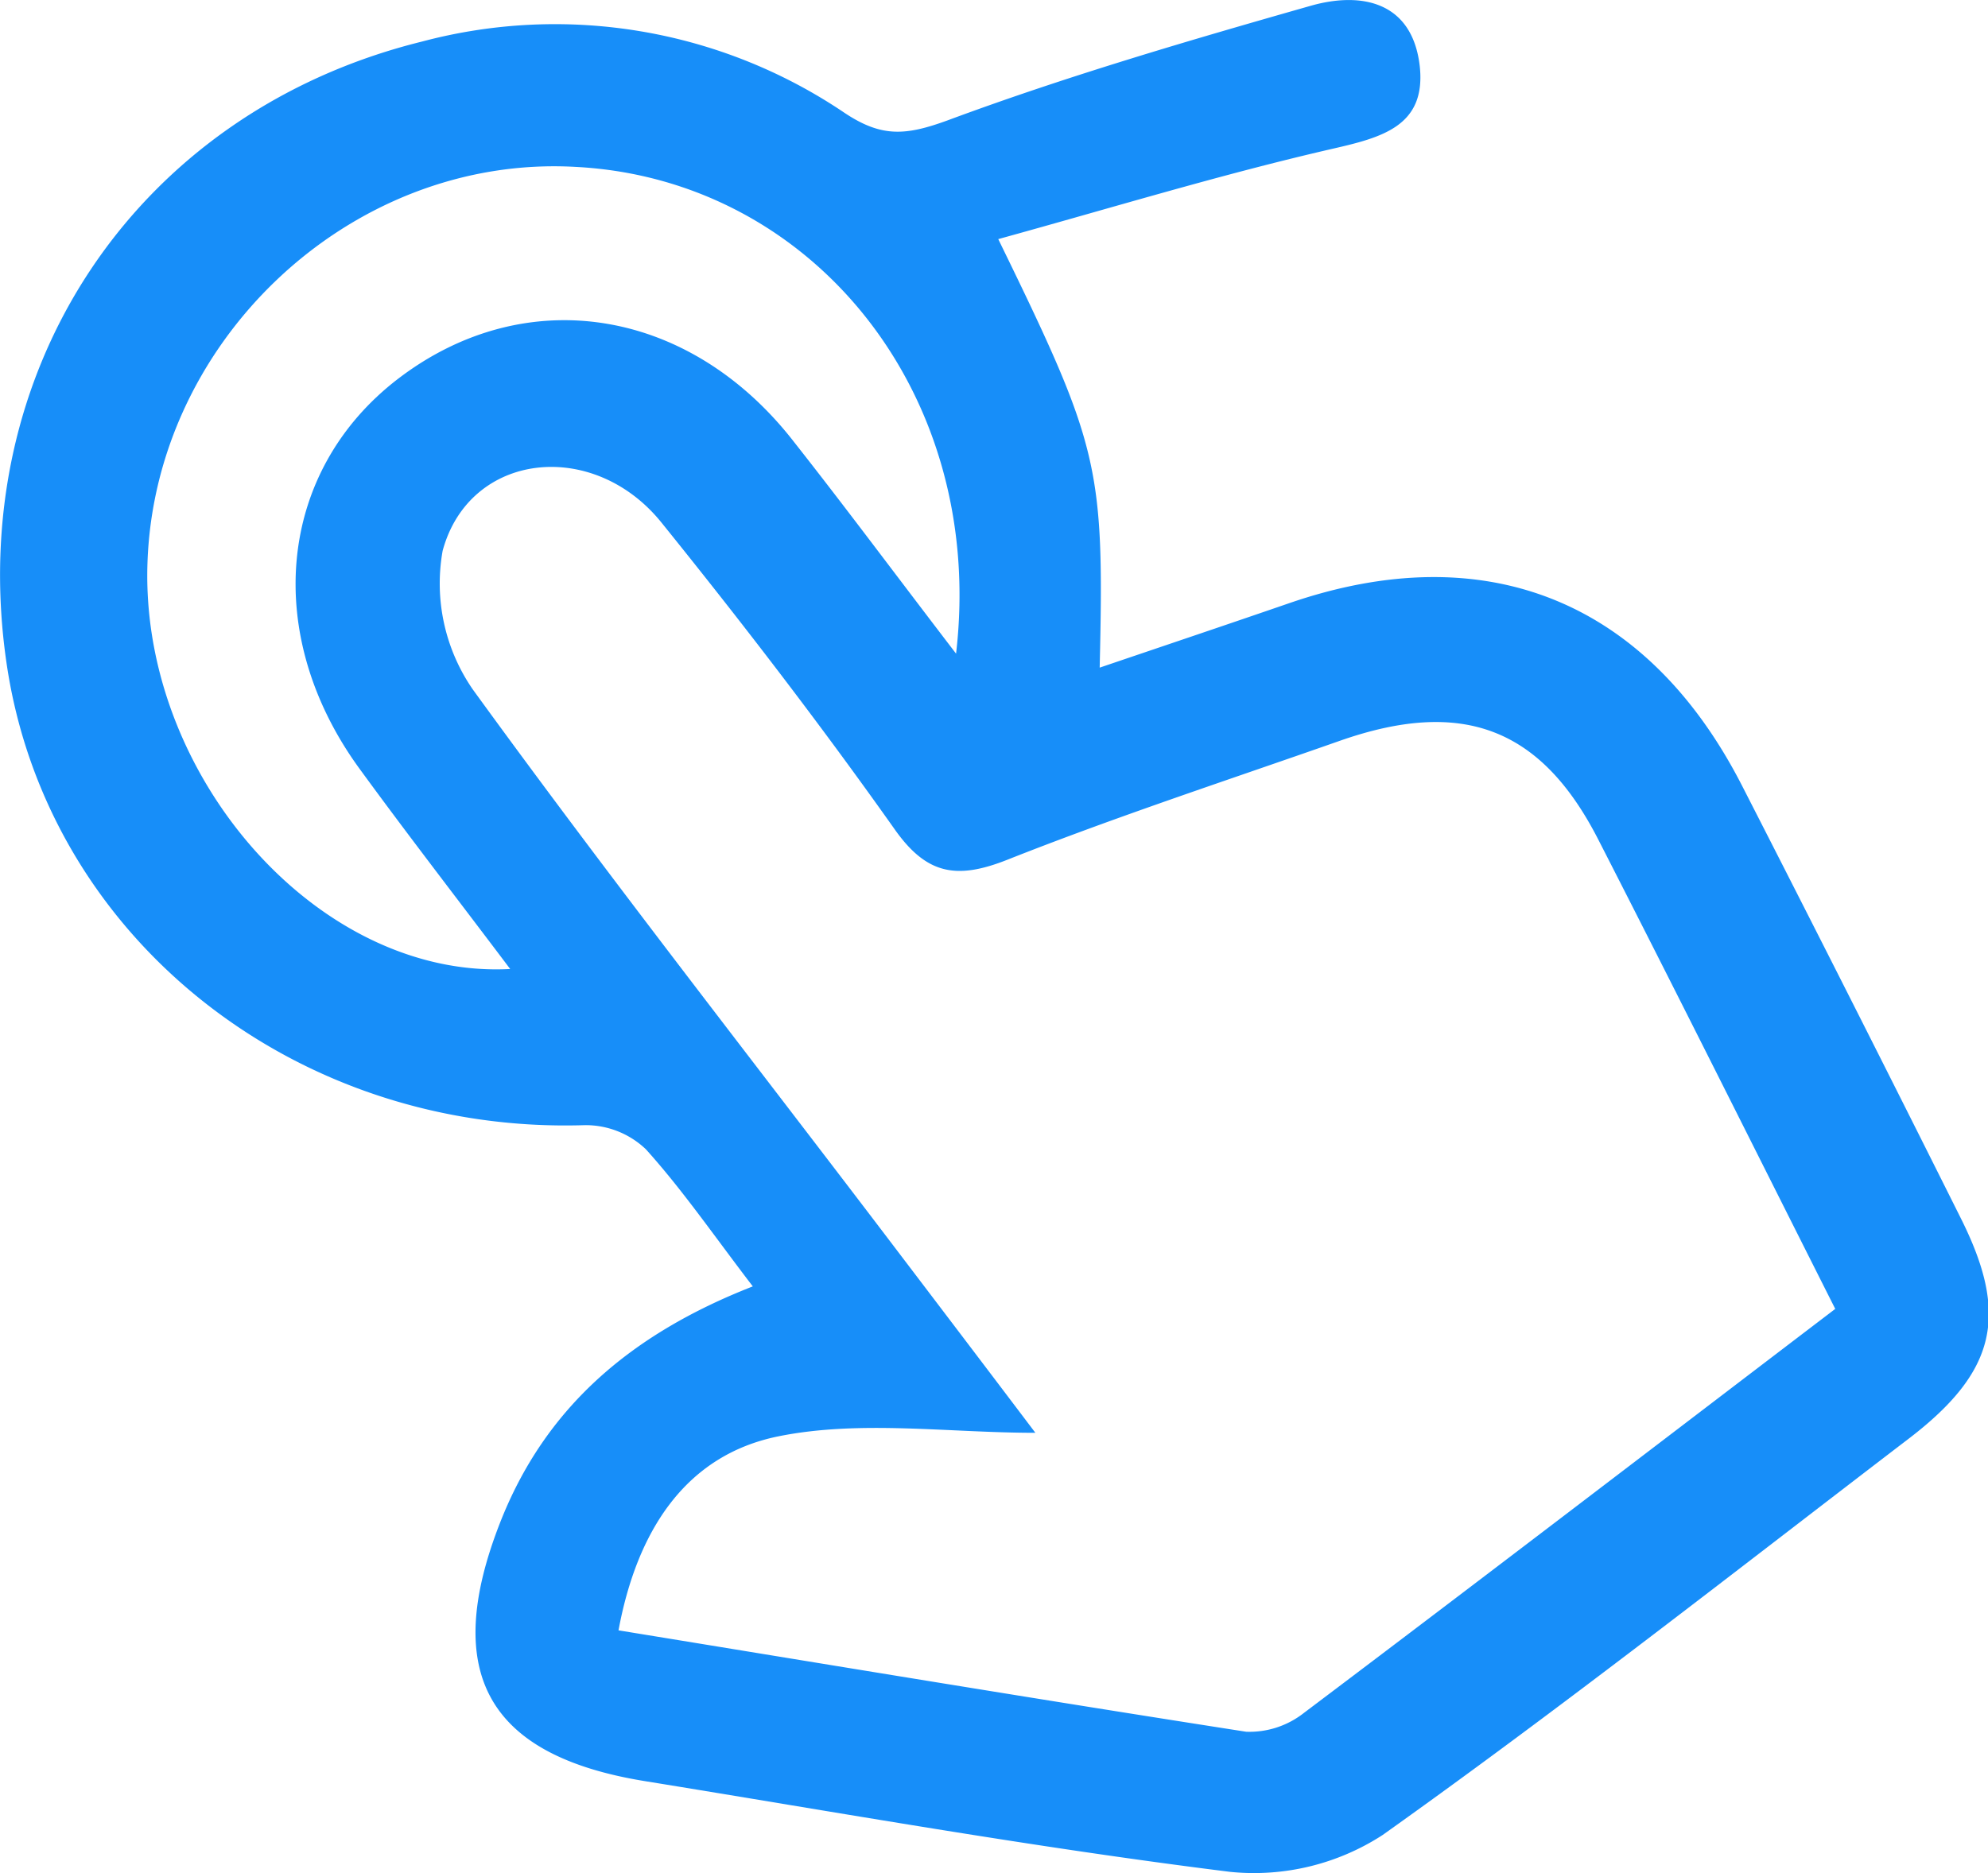 <svg xmlns="http://www.w3.org/2000/svg" viewBox="0 0 98 92.37"><g data-name="Layer 2"><path d="M37.11 63.43c-1.9-2.48-3.45-4.74-5.27-6.76a4.3 4.3 0 00-3-1.19C14.56 55.94 2.33 46.25.33 32.75-1.8 18.36 6.64 5.55 20.8 2.05a25.48 25.48 0 0120.84 3.52c1.82 1.21 3 1.12 5.06.37C52.57 3.76 58.59 2 64.63.28c2.48-.7 5-.21 5.36 3 .31 2.94-1.87 3.5-4.32 4.06-5.48 1.26-10.87 2.91-16.46 4.45 5 10.25 5.23 11.18 5 21.13 3.21-1.09 6.27-2.12 9.32-3.17 9.69-3.35 17.67-.15 22.35 9q5.44 10.63 10.78 21.32c2.39 4.77 1.75 7.55-2.53 10.84C85.5 77.51 77 84.19 68.16 90.48a11.65 11.65 0 01-7.51 1.82c-9.65-1.2-19.27-2.92-28.89-4.48-7.72-1.26-10-5.33-7.12-12.71 2.21-5.67 6.41-9.31 12.47-11.68zm53.36 1.11C86.5 56.66 82.68 49 78.8 41.42c-2.83-5.55-6.72-7-12.73-4.9-5.49 1.93-11 3.73-16.43 5.88-2.53 1-4 .7-5.58-1.57-3.64-5.14-7.49-10.15-11.45-15.06-3.37-4.18-9.47-3.49-10.79 1.39A9.19 9.19 0 0023.31 34c6.61 9.11 13.57 18 20.41 27 2.5 3.29 5 6.58 7.32 9.65-4.29 0-8.62-.64-12.65.17-4.63.93-7 4.71-7.9 9.57 10.53 1.72 20.73 3.41 30.94 5a4.34 4.34 0 002.85-.93c8.65-6.52 17.24-13.1 26.19-19.92zM47.13 32.23c1.5-12.83-7.1-23.39-18.74-24C17.21 7.59 7.33 17 7.26 28.28c-.06 10.32 8.61 20 17.89 19.5-2.53-3.36-5-6.55-7.35-9.77-4.93-6.67-4.14-14.79 1.86-19.36 6.27-4.77 14.34-3.48 19.48 3.14 2.53 3.21 5.01 6.55 7.99 10.44z" fill="#178ef9" data-name="Layer 1"/></g></svg>